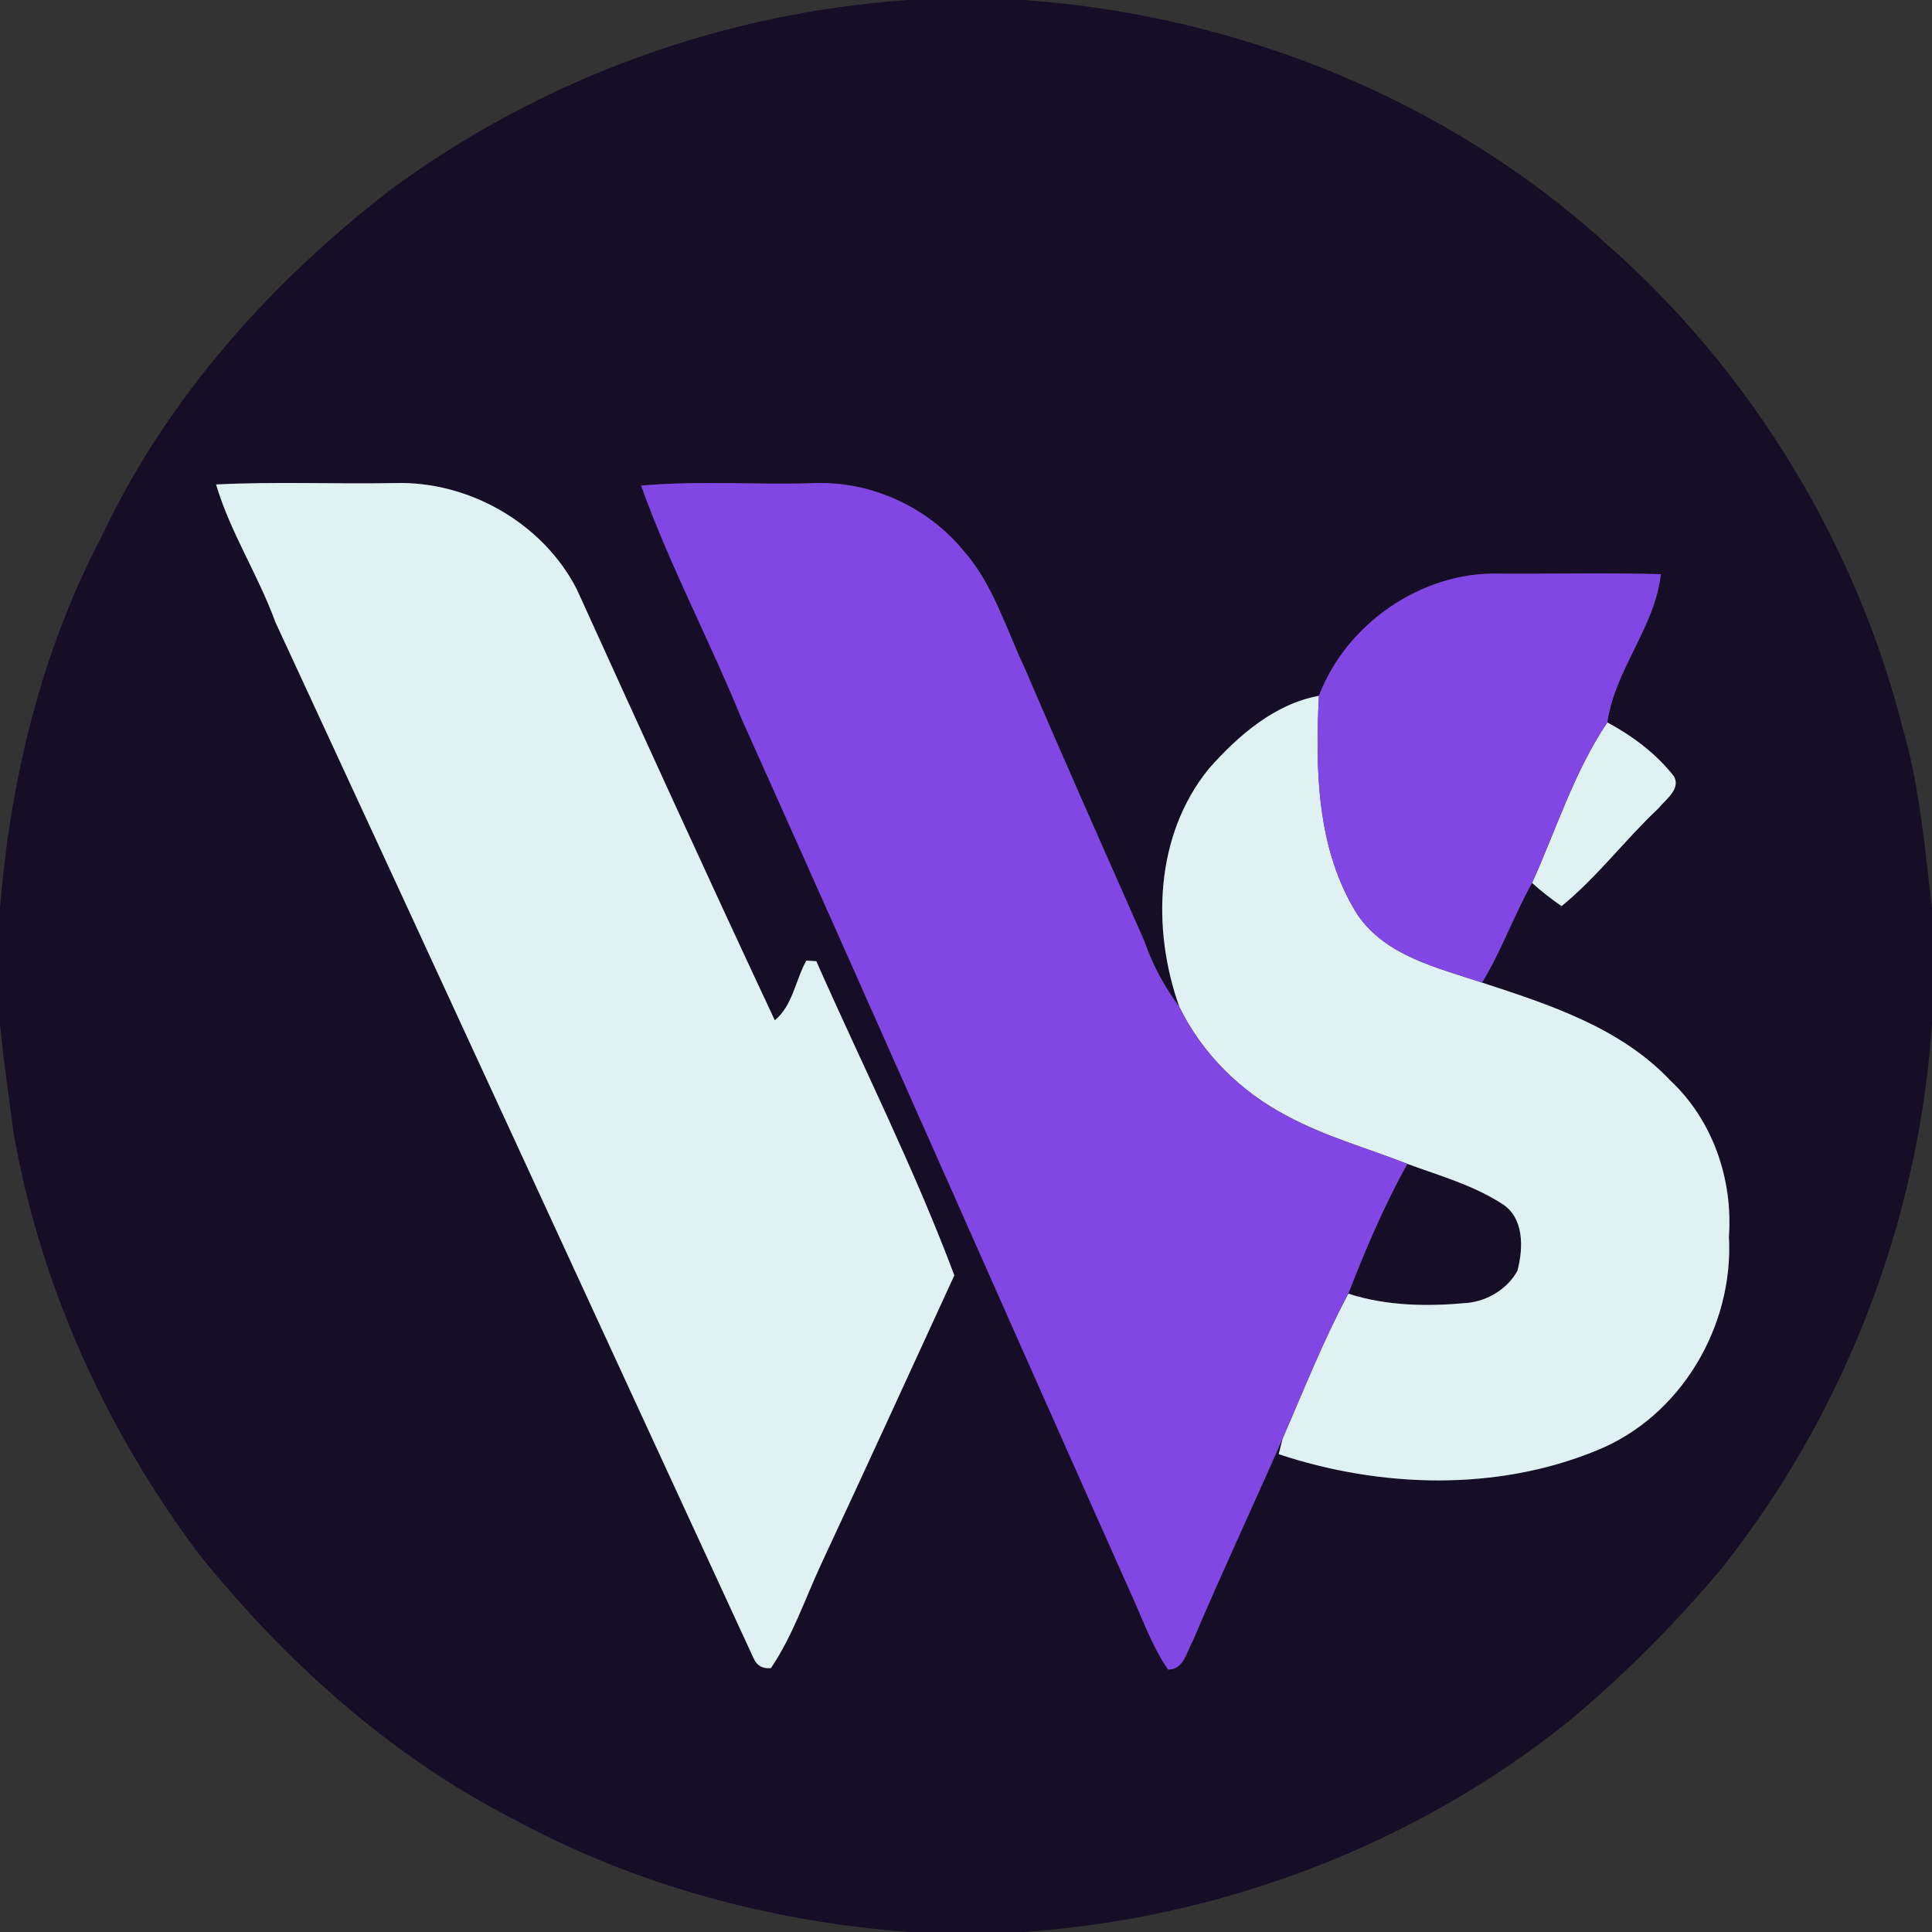 <?xml version="1.0" encoding="UTF-8" ?>
<!DOCTYPE svg PUBLIC "-//W3C//DTD SVG 1.1//EN" "http://www.w3.org/Graphics/SVG/1.1/DTD/svg11.dtd">
<svg width="250pt" height="250pt" viewBox="0 0 250 250" version="1.1" xmlns="http://www.w3.org/2000/svg">
<rect x="0" y="0" width="250" height="250" fill="#333333" stroke="none"/>
<g id="#160d26ff">
<path fill="#160d26" opacity="1.00" d=" M 117.58 0.00 L 132.42 0.00 C 159.99 1.92 187.08 12.77 207.64 31.36 C 226.52 47.86 240.16 70.22 246.29 94.53 C 248.44 102.03 249.08 109.85 250.00 117.57 L 250.00 132.42 C 248.30 157.95 238.71 182.82 222.84 202.88 C 216.79 210.11 210.12 216.80 202.88 222.83 C 182.88 238.82 157.93 248.25 132.42 250.00 L 117.58 250.00 C 99.83 248.66 82.28 243.98 66.60 235.47 C 50.62 227.34 37.05 215.10 25.84 201.23 C 13.78 185.18 5.22 166.40 1.75 146.58 C 1.15 141.86 0.44 137.16 0.00 132.43 L 0.00 117.58 C 1.33 100.87 5.35 84.24 13.19 69.35 C 21.58 51.52 35.05 36.50 50.56 24.54 C 69.98 10.21 93.49 1.62 117.58 0.00 M 27.96 62.69 C 29.80 68.90 33.42 74.41 35.63 80.49 C 56.33 125.15 76.88 169.89 97.51 214.57 C 97.93 215.53 98.68 215.96 99.76 215.85 C 102.59 211.66 104.20 206.81 106.32 202.26 C 112.10 189.88 117.79 177.45 123.49 165.03 C 118.31 151.21 111.61 137.90 105.63 124.38 C 105.30 124.36 104.66 124.32 104.34 124.30 C 102.93 126.83 102.59 130.10 100.26 132.03 C 91.58 113.51 83.11 94.90 74.65 76.28 C 70.26 67.67 60.60 62.19 50.99 62.51 C 43.32 62.65 35.63 62.30 27.96 62.69 M 82.96 62.84 C 86.65 73.15 91.83 82.86 95.96 93.01 C 112.83 130.56 129.41 168.26 146.19 205.86 C 147.78 209.28 148.99 212.91 151.15 216.04 C 153.19 216.06 153.53 213.76 154.34 212.35 C 158.08 203.55 162.14 194.89 165.98 186.12 C 165.85 186.64 165.59 187.66 165.46 188.17 C 178.64 192.54 193.66 193.02 206.63 187.68 C 217.51 183.29 224.37 171.59 223.72 160.01 C 224.25 152.60 221.63 144.96 216.16 139.84 C 209.69 132.97 200.50 130.00 191.78 127.15 C 194.29 123.04 196.00 118.21 198.25 114.25 C 199.45 115.33 200.73 116.35 202.07 117.25 C 206.68 113.49 210.27 108.67 214.60 104.60 C 215.51 103.46 217.54 102.10 216.60 100.45 C 214.31 97.52 211.25 95.23 207.99 93.48 C 208.95 86.67 214.16 81.16 214.91 74.30 C 207.93 74.10 200.94 74.27 193.95 74.23 C 183.96 73.95 174.18 80.73 170.67 90.04 C 164.93 91.08 160.22 95.19 156.45 99.44 C 149.45 108.01 149.01 120.20 152.61 130.30 C 150.69 127.69 149.12 124.86 148.08 121.78 C 142.87 109.99 137.63 98.22 132.56 86.37 C 130.14 81.26 128.51 75.62 124.71 71.30 C 119.98 65.51 112.47 62.13 104.99 62.53 C 97.65 62.74 90.28 62.18 82.96 62.84 Z" />
<path fill="#160d26" opacity="1.00" d=" M 174.47 167.40 C 176.70 161.66 179.12 156.00 182.10 150.60 C 186.23 152.12 190.56 153.33 194.30 155.73 C 197.25 157.51 197.14 161.52 196.35 164.45 C 195.07 166.77 192.55 168.31 189.94 168.59 C 184.77 169.08 179.46 169.01 174.47 167.40 Z" />
</g>
<g id="#dff1f3ff">
<path fill="#dff1f3" opacity="1.00" d=" M 27.96 62.69 C 35.63 62.30 43.32 62.65 50.99 62.51 C 60.60 62.19 70.26 67.67 74.65 76.28 C 83.11 94.90 91.58 113.51 100.26 132.03 C 102.59 130.10 102.93 126.83 104.34 124.30 C 104.66 124.32 105.30 124.36 105.63 124.38 C 111.61 137.90 118.31 151.21 123.49 165.03 C 117.79 177.45 112.10 189.88 106.32 202.26 C 104.20 206.81 102.59 211.66 99.76 215.85 C 98.68 215.96 97.93 215.53 97.51 214.57 C 76.88 169.89 56.33 125.15 35.63 80.49 C 33.42 74.41 29.80 68.90 27.96 62.69 Z" />
<path fill="#dff1f3" opacity="1.00" d=" M 156.45 99.44 C 160.22 95.19 164.93 91.08 170.67 90.04 C 170.19 99.62 170.37 109.97 175.66 118.36 C 179.30 123.71 186.01 125.22 191.78 127.15 C 200.50 130.00 209.69 132.97 216.16 139.84 C 221.63 144.96 224.25 152.60 223.72 160.01 C 224.37 171.59 217.51 183.29 206.63 187.68 C 193.66 193.02 178.64 192.54 165.46 188.17 C 165.59 187.66 165.85 186.64 165.98 186.12 C 168.72 179.84 171.23 173.45 174.47 167.40 C 179.46 169.01 184.77 169.08 189.94 168.59 C 192.55 168.31 195.07 166.77 196.35 164.45 C 197.14 161.52 197.25 157.51 194.30 155.73 C 190.56 153.33 186.23 152.12 182.10 150.60 C 176.90 148.56 171.47 147.07 166.53 144.40 C 160.55 141.26 155.58 136.39 152.61 130.30 C 149.01 120.20 149.45 108.01 156.45 99.44 Z" />
<path fill="#dff1f3" opacity="1.00" d=" M 198.25 114.25 C 201.40 107.29 203.69 99.84 207.99 93.48 C 211.25 95.23 214.31 97.52 216.60 100.45 C 217.54 102.10 215.51 103.46 214.60 104.60 C 210.27 108.67 206.68 113.49 202.07 117.25 C 200.73 116.35 199.45 115.33 198.25 114.25 Z" />
</g>
<g id="#8246e4ff">
<path fill="#8246e4" opacity="1.00" d=" M 82.96 62.84 C 90.28 62.18 97.65 62.74 104.99 62.53 C 112.47 62.13 119.98 65.51 124.71 71.30 C 128.51 75.62 130.14 81.26 132.56 86.37 C 137.63 98.22 142.87 109.99 148.08 121.78 C 149.12 124.86 150.69 127.69 152.61 130.30 C 155.58 136.39 160.55 141.26 166.53 144.40 C 171.47 147.07 176.90 148.56 182.10 150.60 C 179.12 156.00 176.70 161.66 174.47 167.40 C 171.23 173.45 168.72 179.84 165.98 186.12 C 162.14 194.89 158.08 203.55 154.34 212.35 C 153.53 213.76 153.19 216.06 151.15 216.04 C 148.99 212.91 147.78 209.28 146.19 205.86 C 129.41 168.26 112.83 130.56 95.96 93.01 C 91.83 82.86 86.65 73.15 82.96 62.84 Z" />
<path fill="#8246e4" opacity="1.00" d=" M 170.67 90.04 C 174.18 80.73 183.96 73.95 193.95 74.23 C 200.94 74.27 207.93 74.10 214.91 74.30 C 214.16 81.16 208.95 86.67 207.99 93.48 C 203.69 99.84 201.40 107.29 198.25 114.25 C 196.00 118.21 194.29 123.04 191.78 127.15 C 186.01 125.22 179.30 123.71 175.66 118.36 C 170.37 109.97 170.19 99.62 170.67 90.04 Z" />
</g>
</svg>
